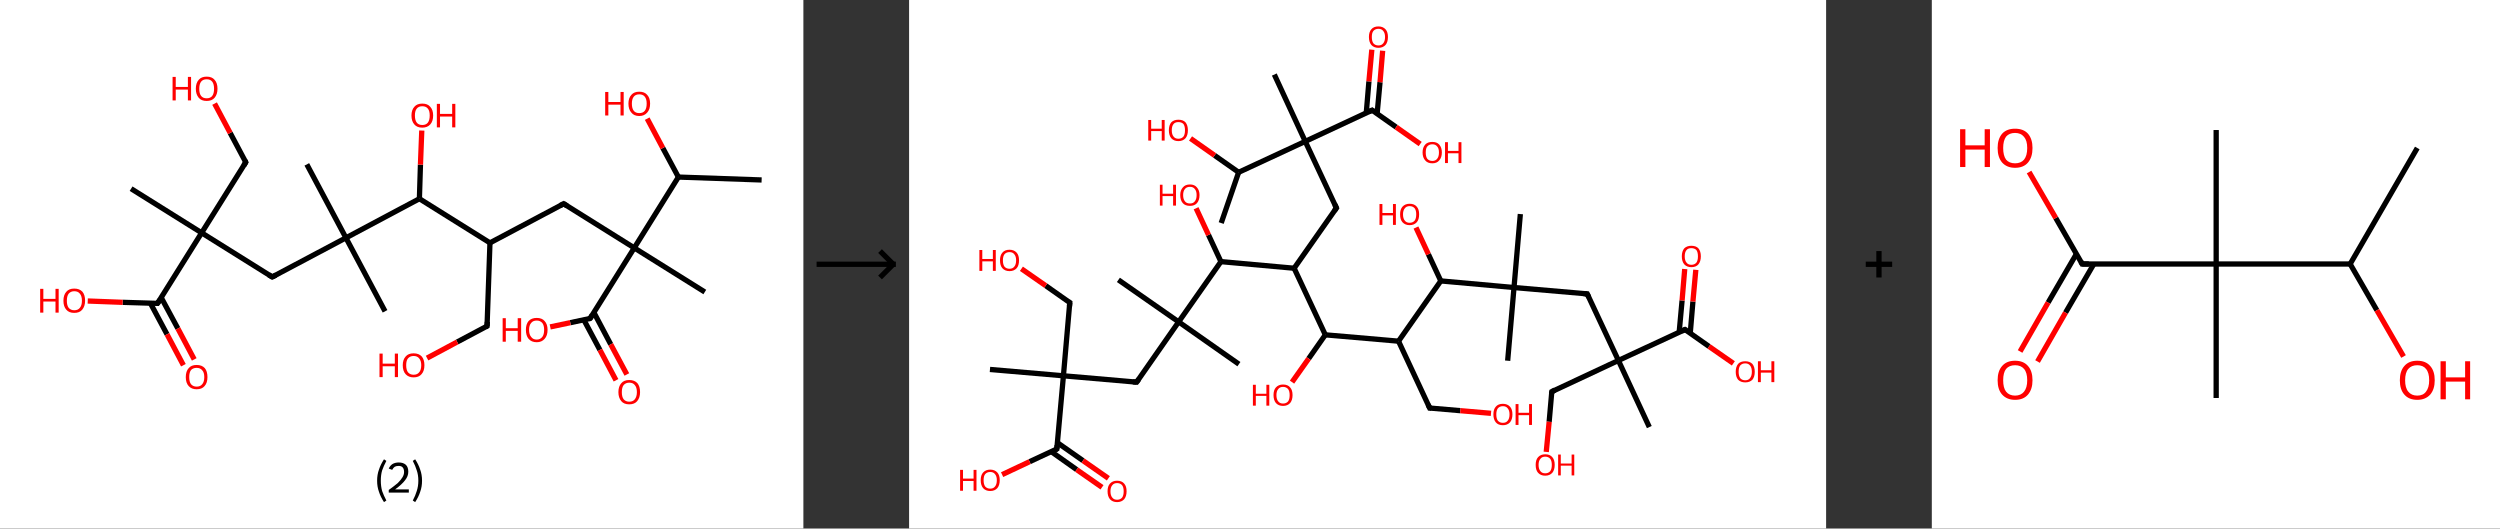 <?xml version='1.0' encoding='ASCII' standalone='yes'?>
<svg xmlns="http://www.w3.org/2000/svg" xmlns:xlink="http://www.w3.org/1999/xlink" version="1.1" width="946.0px" viewBox="0 0 946.0 200.0" height="200.0px">
  <rect x="0" y="0" width="946.0" height="200.0" fill="#333333" stroke="none"/>
  <g>
    <g transform="translate(0, 0) scale(1 1) "><!-- END OF HEADER -->
<rect style="opacity:1.0;fill:#FFFFFF;stroke:none" width="304.0" height="200.0" x="0.0" y="0.0"> </rect>
<path class="bond-0 atom-0 atom-1" d="M 288.2,68.1 L 256.7,67.0" style="fill:none;fill-rule:evenodd;stroke:#000000;stroke-width:2.0px;stroke-linecap:butt;stroke-linejoin:miter;stroke-opacity:1"/>
<path class="bond-1 atom-1 atom-2" d="M 256.7,67.0 L 250.8,56.0" style="fill:none;fill-rule:evenodd;stroke:#000000;stroke-width:2.0px;stroke-linecap:butt;stroke-linejoin:miter;stroke-opacity:1"/>
<path class="bond-1 atom-1 atom-2" d="M 250.8,56.0 L 244.9,44.9" style="fill:none;fill-rule:evenodd;stroke:#FF0000;stroke-width:2.0px;stroke-linecap:butt;stroke-linejoin:miter;stroke-opacity:1"/>
<path class="bond-2 atom-1 atom-3" d="M 256.7,67.0 L 240.0,93.8" style="fill:none;fill-rule:evenodd;stroke:#000000;stroke-width:2.0px;stroke-linecap:butt;stroke-linejoin:miter;stroke-opacity:1"/>
<path class="bond-3 atom-3 atom-4" d="M 240.0,93.8 L 266.7,110.5" style="fill:none;fill-rule:evenodd;stroke:#000000;stroke-width:2.0px;stroke-linecap:butt;stroke-linejoin:miter;stroke-opacity:1"/>
<path class="bond-4 atom-3 atom-5" d="M 240.0,93.8 L 213.3,77.1" style="fill:none;fill-rule:evenodd;stroke:#000000;stroke-width:2.0px;stroke-linecap:butt;stroke-linejoin:miter;stroke-opacity:1"/>
<path class="bond-5 atom-5 atom-6" d="M 213.3,77.1 L 185.4,91.9" style="fill:none;fill-rule:evenodd;stroke:#000000;stroke-width:2.0px;stroke-linecap:butt;stroke-linejoin:miter;stroke-opacity:1"/>
<path class="bond-6 atom-6 atom-7" d="M 185.4,91.9 L 184.3,123.4" style="fill:none;fill-rule:evenodd;stroke:#000000;stroke-width:2.0px;stroke-linecap:butt;stroke-linejoin:miter;stroke-opacity:1"/>
<path class="bond-7 atom-7 atom-8" d="M 184.3,123.4 L 173.0,129.4" style="fill:none;fill-rule:evenodd;stroke:#000000;stroke-width:2.0px;stroke-linecap:butt;stroke-linejoin:miter;stroke-opacity:1"/>
<path class="bond-7 atom-7 atom-8" d="M 173.0,129.4 L 161.6,135.5" style="fill:none;fill-rule:evenodd;stroke:#FF0000;stroke-width:2.0px;stroke-linecap:butt;stroke-linejoin:miter;stroke-opacity:1"/>
<path class="bond-8 atom-6 atom-9" d="M 185.4,91.9 L 158.7,75.2" style="fill:none;fill-rule:evenodd;stroke:#000000;stroke-width:2.0px;stroke-linecap:butt;stroke-linejoin:miter;stroke-opacity:1"/>
<path class="bond-9 atom-9 atom-10" d="M 158.7,75.2 L 159.1,62.3" style="fill:none;fill-rule:evenodd;stroke:#000000;stroke-width:2.0px;stroke-linecap:butt;stroke-linejoin:miter;stroke-opacity:1"/>
<path class="bond-9 atom-9 atom-10" d="M 159.1,62.3 L 159.6,49.4" style="fill:none;fill-rule:evenodd;stroke:#FF0000;stroke-width:2.0px;stroke-linecap:butt;stroke-linejoin:miter;stroke-opacity:1"/>
<path class="bond-10 atom-9 atom-11" d="M 158.7,75.2 L 130.9,90.0" style="fill:none;fill-rule:evenodd;stroke:#000000;stroke-width:2.0px;stroke-linecap:butt;stroke-linejoin:miter;stroke-opacity:1"/>
<path class="bond-11 atom-11 atom-12" d="M 130.9,90.0 L 116.1,62.2" style="fill:none;fill-rule:evenodd;stroke:#000000;stroke-width:2.0px;stroke-linecap:butt;stroke-linejoin:miter;stroke-opacity:1"/>
<path class="bond-12 atom-11 atom-13" d="M 130.9,90.0 L 145.7,117.8" style="fill:none;fill-rule:evenodd;stroke:#000000;stroke-width:2.0px;stroke-linecap:butt;stroke-linejoin:miter;stroke-opacity:1"/>
<path class="bond-13 atom-11 atom-14" d="M 130.9,90.0 L 103.0,104.8" style="fill:none;fill-rule:evenodd;stroke:#000000;stroke-width:2.0px;stroke-linecap:butt;stroke-linejoin:miter;stroke-opacity:1"/>
<path class="bond-14 atom-14 atom-15" d="M 103.0,104.8 L 76.3,88.1" style="fill:none;fill-rule:evenodd;stroke:#000000;stroke-width:2.0px;stroke-linecap:butt;stroke-linejoin:miter;stroke-opacity:1"/>
<path class="bond-15 atom-15 atom-16" d="M 76.3,88.1 L 49.6,71.4" style="fill:none;fill-rule:evenodd;stroke:#000000;stroke-width:2.0px;stroke-linecap:butt;stroke-linejoin:miter;stroke-opacity:1"/>
<path class="bond-16 atom-15 atom-17" d="M 76.3,88.1 L 93.0,61.4" style="fill:none;fill-rule:evenodd;stroke:#000000;stroke-width:2.0px;stroke-linecap:butt;stroke-linejoin:miter;stroke-opacity:1"/>
<path class="bond-17 atom-17 atom-18" d="M 93.0,61.4 L 87.1,50.3" style="fill:none;fill-rule:evenodd;stroke:#000000;stroke-width:2.0px;stroke-linecap:butt;stroke-linejoin:miter;stroke-opacity:1"/>
<path class="bond-17 atom-17 atom-18" d="M 87.1,50.3 L 81.2,39.2" style="fill:none;fill-rule:evenodd;stroke:#FF0000;stroke-width:2.0px;stroke-linecap:butt;stroke-linejoin:miter;stroke-opacity:1"/>
<path class="bond-18 atom-15 atom-19" d="M 76.3,88.1 L 59.6,114.8" style="fill:none;fill-rule:evenodd;stroke:#000000;stroke-width:2.0px;stroke-linecap:butt;stroke-linejoin:miter;stroke-opacity:1"/>
<path class="bond-19 atom-19 atom-20" d="M 56.9,114.7 L 63.2,126.5" style="fill:none;fill-rule:evenodd;stroke:#000000;stroke-width:2.0px;stroke-linecap:butt;stroke-linejoin:miter;stroke-opacity:1"/>
<path class="bond-19 atom-19 atom-20" d="M 63.2,126.5 L 69.4,138.2" style="fill:none;fill-rule:evenodd;stroke:#FF0000;stroke-width:2.0px;stroke-linecap:butt;stroke-linejoin:miter;stroke-opacity:1"/>
<path class="bond-19 atom-19 atom-20" d="M 61.0,112.6 L 67.3,124.3" style="fill:none;fill-rule:evenodd;stroke:#000000;stroke-width:2.0px;stroke-linecap:butt;stroke-linejoin:miter;stroke-opacity:1"/>
<path class="bond-19 atom-19 atom-20" d="M 67.3,124.3 L 73.5,136.0" style="fill:none;fill-rule:evenodd;stroke:#FF0000;stroke-width:2.0px;stroke-linecap:butt;stroke-linejoin:miter;stroke-opacity:1"/>
<path class="bond-20 atom-19 atom-21" d="M 59.6,114.8 L 46.4,114.4" style="fill:none;fill-rule:evenodd;stroke:#000000;stroke-width:2.0px;stroke-linecap:butt;stroke-linejoin:miter;stroke-opacity:1"/>
<path class="bond-20 atom-19 atom-21" d="M 46.4,114.4 L 33.2,113.9" style="fill:none;fill-rule:evenodd;stroke:#FF0000;stroke-width:2.0px;stroke-linecap:butt;stroke-linejoin:miter;stroke-opacity:1"/>
<path class="bond-21 atom-3 atom-22" d="M 240.0,93.8 L 223.3,120.5" style="fill:none;fill-rule:evenodd;stroke:#000000;stroke-width:2.0px;stroke-linecap:butt;stroke-linejoin:miter;stroke-opacity:1"/>
<path class="bond-22 atom-22 atom-23" d="M 220.9,121.0 L 227.0,132.4" style="fill:none;fill-rule:evenodd;stroke:#000000;stroke-width:2.0px;stroke-linecap:butt;stroke-linejoin:miter;stroke-opacity:1"/>
<path class="bond-22 atom-22 atom-23" d="M 227.0,132.4 L 233.1,143.9" style="fill:none;fill-rule:evenodd;stroke:#FF0000;stroke-width:2.0px;stroke-linecap:butt;stroke-linejoin:miter;stroke-opacity:1"/>
<path class="bond-22 atom-22 atom-23" d="M 224.7,118.2 L 231.1,130.3" style="fill:none;fill-rule:evenodd;stroke:#000000;stroke-width:2.0px;stroke-linecap:butt;stroke-linejoin:miter;stroke-opacity:1"/>
<path class="bond-22 atom-22 atom-23" d="M 231.1,130.3 L 237.2,141.7" style="fill:none;fill-rule:evenodd;stroke:#FF0000;stroke-width:2.0px;stroke-linecap:butt;stroke-linejoin:miter;stroke-opacity:1"/>
<path class="bond-23 atom-22 atom-24" d="M 223.3,120.5 L 215.8,122.1" style="fill:none;fill-rule:evenodd;stroke:#000000;stroke-width:2.0px;stroke-linecap:butt;stroke-linejoin:miter;stroke-opacity:1"/>
<path class="bond-23 atom-22 atom-24" d="M 215.8,122.1 L 208.2,123.7" style="fill:none;fill-rule:evenodd;stroke:#FF0000;stroke-width:2.0px;stroke-linecap:butt;stroke-linejoin:miter;stroke-opacity:1"/>
<path d="M 214.6,77.9 L 213.3,77.1 L 211.9,77.8" style="fill:none;stroke:#000000;stroke-width:2.0px;stroke-linecap:butt;stroke-linejoin:miter;stroke-opacity:1;"/>
<path d="M 184.4,121.8 L 184.3,123.4 L 183.8,123.7" style="fill:none;stroke:#000000;stroke-width:2.0px;stroke-linecap:butt;stroke-linejoin:miter;stroke-opacity:1;"/>
<path d="M 104.4,104.1 L 103.0,104.8 L 101.7,104.0" style="fill:none;stroke:#000000;stroke-width:2.0px;stroke-linecap:butt;stroke-linejoin:miter;stroke-opacity:1;"/>
<path d="M 92.2,62.7 L 93.0,61.4 L 92.7,60.8" style="fill:none;stroke:#000000;stroke-width:2.0px;stroke-linecap:butt;stroke-linejoin:miter;stroke-opacity:1;"/>
<path d="M 60.5,113.5 L 59.6,114.8 L 59.0,114.8" style="fill:none;stroke:#000000;stroke-width:2.0px;stroke-linecap:butt;stroke-linejoin:miter;stroke-opacity:1;"/>
<path d="M 224.1,119.2 L 223.3,120.5 L 222.9,120.6" style="fill:none;stroke:#000000;stroke-width:2.0px;stroke-linecap:butt;stroke-linejoin:miter;stroke-opacity:1;"/>
<path class="atom-2" d="M 229.0 34.8 L 230.2 34.8 L 230.2 38.6 L 234.8 38.6 L 234.8 34.8 L 236.0 34.8 L 236.0 43.7 L 234.8 43.7 L 234.8 39.6 L 230.2 39.6 L 230.2 43.7 L 229.0 43.7 L 229.0 34.8 " fill="#FF0000"/>
<path class="atom-2" d="M 237.8 39.2 Q 237.8 37.1, 238.9 35.9 Q 239.9 34.7, 241.9 34.7 Q 243.9 34.7, 244.9 35.9 Q 246.0 37.1, 246.0 39.2 Q 246.0 41.4, 244.9 42.6 Q 243.8 43.9, 241.9 43.9 Q 239.9 43.9, 238.9 42.6 Q 237.8 41.4, 237.8 39.2 M 241.9 42.8 Q 243.3 42.8, 244.0 41.9 Q 244.7 41.0, 244.7 39.2 Q 244.7 37.5, 244.0 36.6 Q 243.3 35.7, 241.9 35.7 Q 240.5 35.7, 239.8 36.6 Q 239.1 37.5, 239.1 39.2 Q 239.1 41.0, 239.8 41.9 Q 240.5 42.8, 241.9 42.8 " fill="#FF0000"/>
<path class="atom-8" d="M 143.6 133.8 L 144.8 133.8 L 144.8 137.6 L 149.4 137.6 L 149.4 133.8 L 150.6 133.8 L 150.6 142.7 L 149.4 142.7 L 149.4 138.6 L 144.8 138.6 L 144.8 142.7 L 143.6 142.7 L 143.6 133.8 " fill="#FF0000"/>
<path class="atom-8" d="M 152.4 138.2 Q 152.4 136.1, 153.5 134.9 Q 154.5 133.7, 156.5 133.7 Q 158.5 133.7, 159.6 134.9 Q 160.6 136.1, 160.6 138.2 Q 160.6 140.4, 159.5 141.6 Q 158.5 142.8, 156.5 142.8 Q 154.6 142.8, 153.5 141.6 Q 152.4 140.4, 152.4 138.2 M 156.5 141.8 Q 157.9 141.8, 158.6 140.9 Q 159.4 140.0, 159.4 138.2 Q 159.4 136.5, 158.6 135.6 Q 157.9 134.7, 156.5 134.7 Q 155.2 134.7, 154.4 135.6 Q 153.7 136.4, 153.7 138.2 Q 153.7 140.0, 154.4 140.9 Q 155.2 141.8, 156.5 141.8 " fill="#FF0000"/>
<path class="atom-10" d="M 155.7 43.7 Q 155.7 41.6, 156.8 40.4 Q 157.8 39.2, 159.8 39.2 Q 161.8 39.2, 162.8 40.4 Q 163.9 41.6, 163.9 43.7 Q 163.9 45.9, 162.8 47.1 Q 161.7 48.3, 159.8 48.3 Q 157.8 48.3, 156.8 47.1 Q 155.7 45.9, 155.7 43.7 M 159.8 47.3 Q 161.2 47.3, 161.9 46.4 Q 162.6 45.5, 162.6 43.7 Q 162.6 41.9, 161.9 41.1 Q 161.2 40.2, 159.8 40.2 Q 158.4 40.2, 157.7 41.1 Q 157.0 41.9, 157.0 43.7 Q 157.0 45.5, 157.7 46.4 Q 158.4 47.3, 159.8 47.3 " fill="#FF0000"/>
<path class="atom-10" d="M 165.3 39.3 L 166.5 39.3 L 166.5 43.1 L 171.1 43.1 L 171.1 39.3 L 172.3 39.3 L 172.3 48.2 L 171.1 48.2 L 171.1 44.1 L 166.5 44.1 L 166.5 48.2 L 165.3 48.2 L 165.3 39.3 " fill="#FF0000"/>
<path class="atom-18" d="M 65.3 29.1 L 66.5 29.1 L 66.5 32.9 L 71.1 32.9 L 71.1 29.1 L 72.3 29.1 L 72.3 38.0 L 71.1 38.0 L 71.1 33.9 L 66.5 33.9 L 66.5 38.0 L 65.3 38.0 L 65.3 29.1 " fill="#FF0000"/>
<path class="atom-18" d="M 74.1 33.6 Q 74.1 31.4, 75.2 30.2 Q 76.2 29.0, 78.2 29.0 Q 80.2 29.0, 81.2 30.2 Q 82.3 31.4, 82.3 33.6 Q 82.3 35.7, 81.2 37.0 Q 80.2 38.2, 78.2 38.2 Q 76.2 38.2, 75.2 37.0 Q 74.1 35.7, 74.1 33.6 M 78.2 37.2 Q 79.6 37.2, 80.3 36.3 Q 81.0 35.4, 81.0 33.6 Q 81.0 31.8, 80.3 30.9 Q 79.6 30.0, 78.2 30.0 Q 76.8 30.0, 76.1 30.9 Q 75.4 31.8, 75.4 33.6 Q 75.4 35.4, 76.1 36.3 Q 76.8 37.2, 78.2 37.2 " fill="#FF0000"/>
<path class="atom-20" d="M 70.3 142.7 Q 70.3 140.5, 71.4 139.3 Q 72.4 138.1, 74.4 138.1 Q 76.4 138.1, 77.5 139.3 Q 78.5 140.5, 78.5 142.7 Q 78.5 144.9, 77.4 146.1 Q 76.4 147.3, 74.4 147.3 Q 72.5 147.3, 71.4 146.1 Q 70.3 144.9, 70.3 142.7 M 74.4 146.3 Q 75.8 146.3, 76.5 145.4 Q 77.3 144.5, 77.3 142.7 Q 77.3 140.9, 76.5 140.1 Q 75.8 139.2, 74.4 139.2 Q 73.1 139.2, 72.3 140.0 Q 71.6 140.9, 71.6 142.7 Q 71.6 144.5, 72.3 145.4 Q 73.1 146.3, 74.4 146.3 " fill="#FF0000"/>
<path class="atom-21" d="M 15.2 109.3 L 16.4 109.3 L 16.4 113.1 L 21.0 113.1 L 21.0 109.3 L 22.2 109.3 L 22.2 118.3 L 21.0 118.3 L 21.0 114.1 L 16.4 114.1 L 16.4 118.3 L 15.2 118.3 L 15.2 109.3 " fill="#FF0000"/>
<path class="atom-21" d="M 24.0 113.8 Q 24.0 111.6, 25.1 110.4 Q 26.1 109.2, 28.1 109.2 Q 30.1 109.2, 31.2 110.4 Q 32.2 111.6, 32.2 113.8 Q 32.2 115.9, 31.1 117.2 Q 30.1 118.4, 28.1 118.4 Q 26.1 118.4, 25.1 117.2 Q 24.0 116.0, 24.0 113.8 M 28.1 117.4 Q 29.5 117.4, 30.2 116.5 Q 31.0 115.6, 31.0 113.8 Q 31.0 112.0, 30.2 111.1 Q 29.5 110.2, 28.1 110.2 Q 26.8 110.2, 26.0 111.1 Q 25.3 112.0, 25.3 113.8 Q 25.3 115.6, 26.0 116.5 Q 26.8 117.4, 28.1 117.4 " fill="#FF0000"/>
<path class="atom-23" d="M 234.0 148.4 Q 234.0 146.2, 235.1 145.0 Q 236.1 143.8, 238.1 143.8 Q 240.1 143.8, 241.2 145.0 Q 242.2 146.2, 242.2 148.4 Q 242.2 150.5, 241.1 151.8 Q 240.1 153.0, 238.1 153.0 Q 236.1 153.0, 235.1 151.8 Q 234.0 150.5, 234.0 148.4 M 238.1 152.0 Q 239.5 152.0, 240.2 151.1 Q 241.0 150.1, 241.0 148.4 Q 241.0 146.6, 240.2 145.7 Q 239.5 144.8, 238.1 144.8 Q 236.8 144.8, 236.0 145.7 Q 235.3 146.6, 235.3 148.4 Q 235.3 150.2, 236.0 151.1 Q 236.8 152.0, 238.1 152.0 " fill="#FF0000"/>
<path class="atom-24" d="M 190.2 120.4 L 191.4 120.4 L 191.4 124.2 L 195.9 124.2 L 195.9 120.4 L 197.2 120.4 L 197.2 129.3 L 195.9 129.3 L 195.9 125.2 L 191.4 125.2 L 191.4 129.3 L 190.2 129.3 L 190.2 120.4 " fill="#FF0000"/>
<path class="atom-24" d="M 199.0 124.8 Q 199.0 122.7, 200.0 121.5 Q 201.1 120.3, 203.1 120.3 Q 205.1 120.3, 206.1 121.5 Q 207.2 122.7, 207.2 124.8 Q 207.2 127.0, 206.1 128.2 Q 205.0 129.5, 203.1 129.5 Q 201.1 129.5, 200.0 128.2 Q 199.0 127.0, 199.0 124.8 M 203.1 128.5 Q 204.4 128.5, 205.2 127.5 Q 205.9 126.6, 205.9 124.8 Q 205.9 123.1, 205.2 122.2 Q 204.4 121.3, 203.1 121.3 Q 201.7 121.3, 201.0 122.2 Q 200.2 123.1, 200.2 124.8 Q 200.2 126.6, 201.0 127.5 Q 201.7 128.5, 203.1 128.5 " fill="#FF0000"/>
<path class="legend" d="M 142.7 181.9 Q 142.7 179.6, 143.4 177.7 Q 144.0 175.8, 145.3 173.8 L 146.2 174.4 Q 145.2 176.3, 144.6 178.0 Q 144.1 179.7, 144.1 181.9 Q 144.1 184.0, 144.6 185.8 Q 145.2 187.5, 146.2 189.4 L 145.3 190.0 Q 144.0 188.0, 143.4 186.1 Q 142.7 184.2, 142.7 181.9 " fill="#000000"/>
<path class="legend" d="M 147.1 177.3 Q 147.6 176.2, 148.5 175.6 Q 149.5 175.0, 150.9 175.0 Q 152.6 175.0, 153.6 175.9 Q 154.5 176.8, 154.5 178.5 Q 154.5 180.2, 153.3 181.7 Q 152.1 183.3, 149.5 185.2 L 154.7 185.2 L 154.7 186.4 L 147.1 186.4 L 147.1 185.4 Q 149.2 183.9, 150.5 182.8 Q 151.7 181.6, 152.3 180.6 Q 152.9 179.6, 152.9 178.6 Q 152.9 177.5, 152.4 176.9 Q 151.9 176.3, 150.9 176.3 Q 150.0 176.3, 149.4 176.6 Q 148.8 177.0, 148.4 177.8 L 147.1 177.3 " fill="#000000"/>
<path class="legend" d="M 159.7 181.9 Q 159.7 184.2, 159.0 186.1 Q 158.4 188.0, 157.1 190.0 L 156.2 189.4 Q 157.2 187.5, 157.7 185.8 Q 158.3 184.0, 158.3 181.9 Q 158.3 179.7, 157.7 178.0 Q 157.2 176.3, 156.2 174.4 L 157.1 173.8 Q 158.4 175.8, 159.0 177.7 Q 159.7 179.6, 159.7 181.9 " fill="#000000"/>
</g>
    <g transform="translate(304.0, 0) scale(1 1) "><line x1="5" y1="100" x2="35" y2="100" style="stroke:rgb(0,0,0);stroke-width:2"/>
  <line x1="34" y1="100" x2="29" y2="95" style="stroke:rgb(0,0,0);stroke-width:2"/>
  <line x1="34" y1="100" x2="29" y2="105" style="stroke:rgb(0,0,0);stroke-width:2"/>
</g>
    <g transform="translate(344.0, 0) scale(1 1) "><!-- END OF HEADER -->
<rect style="opacity:1.0;fill:#FFFFFF;stroke:none" width="347.0" height="200.0" x="0.0" y="0.0"> </rect>
<path class="bond-0 atom-0 atom-1" d="M 118.1,84.4 L 124.7,65.2" style="fill:none;fill-rule:evenodd;stroke:#000000;stroke-width:2.0px;stroke-linecap:butt;stroke-linejoin:miter;stroke-opacity:1"/>
<path class="bond-1 atom-1 atom-2" d="M 124.7,65.2 L 115.6,58.8" style="fill:none;fill-rule:evenodd;stroke:#000000;stroke-width:2.0px;stroke-linecap:butt;stroke-linejoin:miter;stroke-opacity:1"/>
<path class="bond-1 atom-1 atom-2" d="M 115.6,58.8 L 106.5,52.4" style="fill:none;fill-rule:evenodd;stroke:#FF0000;stroke-width:2.0px;stroke-linecap:butt;stroke-linejoin:miter;stroke-opacity:1"/>
<path class="bond-2 atom-1 atom-3" d="M 124.7,65.2 L 149.9,53.5" style="fill:none;fill-rule:evenodd;stroke:#000000;stroke-width:2.0px;stroke-linecap:butt;stroke-linejoin:miter;stroke-opacity:1"/>
<path class="bond-3 atom-3 atom-4" d="M 149.9,53.5 L 138.2,28.2" style="fill:none;fill-rule:evenodd;stroke:#000000;stroke-width:2.0px;stroke-linecap:butt;stroke-linejoin:miter;stroke-opacity:1"/>
<path class="bond-4 atom-3 atom-5" d="M 149.9,53.5 L 161.7,78.7" style="fill:none;fill-rule:evenodd;stroke:#000000;stroke-width:2.0px;stroke-linecap:butt;stroke-linejoin:miter;stroke-opacity:1"/>
<path class="bond-5 atom-5 atom-6" d="M 161.7,78.7 L 145.7,101.5" style="fill:none;fill-rule:evenodd;stroke:#000000;stroke-width:2.0px;stroke-linecap:butt;stroke-linejoin:miter;stroke-opacity:1"/>
<path class="bond-6 atom-6 atom-7" d="M 145.7,101.5 L 157.5,126.7" style="fill:none;fill-rule:evenodd;stroke:#000000;stroke-width:2.0px;stroke-linecap:butt;stroke-linejoin:miter;stroke-opacity:1"/>
<path class="bond-7 atom-7 atom-8" d="M 157.5,126.7 L 151.2,135.7" style="fill:none;fill-rule:evenodd;stroke:#000000;stroke-width:2.0px;stroke-linecap:butt;stroke-linejoin:miter;stroke-opacity:1"/>
<path class="bond-7 atom-7 atom-8" d="M 151.2,135.7 L 144.9,144.6" style="fill:none;fill-rule:evenodd;stroke:#FF0000;stroke-width:2.0px;stroke-linecap:butt;stroke-linejoin:miter;stroke-opacity:1"/>
<path class="bond-8 atom-7 atom-9" d="M 157.5,126.7 L 185.2,129.1" style="fill:none;fill-rule:evenodd;stroke:#000000;stroke-width:2.0px;stroke-linecap:butt;stroke-linejoin:miter;stroke-opacity:1"/>
<path class="bond-9 atom-9 atom-10" d="M 185.2,129.1 L 197.0,154.4" style="fill:none;fill-rule:evenodd;stroke:#000000;stroke-width:2.0px;stroke-linecap:butt;stroke-linejoin:miter;stroke-opacity:1"/>
<path class="bond-10 atom-10 atom-11" d="M 197.0,154.4 L 208.6,155.4" style="fill:none;fill-rule:evenodd;stroke:#000000;stroke-width:2.0px;stroke-linecap:butt;stroke-linejoin:miter;stroke-opacity:1"/>
<path class="bond-10 atom-10 atom-11" d="M 208.6,155.4 L 220.2,156.4" style="fill:none;fill-rule:evenodd;stroke:#FF0000;stroke-width:2.0px;stroke-linecap:butt;stroke-linejoin:miter;stroke-opacity:1"/>
<path class="bond-11 atom-9 atom-12" d="M 185.2,129.1 L 201.2,106.3" style="fill:none;fill-rule:evenodd;stroke:#000000;stroke-width:2.0px;stroke-linecap:butt;stroke-linejoin:miter;stroke-opacity:1"/>
<path class="bond-12 atom-12 atom-13" d="M 201.2,106.3 L 196.5,96.2" style="fill:none;fill-rule:evenodd;stroke:#000000;stroke-width:2.0px;stroke-linecap:butt;stroke-linejoin:miter;stroke-opacity:1"/>
<path class="bond-12 atom-12 atom-13" d="M 196.5,96.2 L 191.8,86.1" style="fill:none;fill-rule:evenodd;stroke:#FF0000;stroke-width:2.0px;stroke-linecap:butt;stroke-linejoin:miter;stroke-opacity:1"/>
<path class="bond-13 atom-12 atom-14" d="M 201.2,106.3 L 228.9,108.8" style="fill:none;fill-rule:evenodd;stroke:#000000;stroke-width:2.0px;stroke-linecap:butt;stroke-linejoin:miter;stroke-opacity:1"/>
<path class="bond-14 atom-14 atom-15" d="M 228.9,108.8 L 231.3,81.0" style="fill:none;fill-rule:evenodd;stroke:#000000;stroke-width:2.0px;stroke-linecap:butt;stroke-linejoin:miter;stroke-opacity:1"/>
<path class="bond-15 atom-14 atom-16" d="M 228.9,108.8 L 226.5,136.5" style="fill:none;fill-rule:evenodd;stroke:#000000;stroke-width:2.0px;stroke-linecap:butt;stroke-linejoin:miter;stroke-opacity:1"/>
<path class="bond-16 atom-14 atom-17" d="M 228.9,108.8 L 256.6,111.2" style="fill:none;fill-rule:evenodd;stroke:#000000;stroke-width:2.0px;stroke-linecap:butt;stroke-linejoin:miter;stroke-opacity:1"/>
<path class="bond-17 atom-17 atom-18" d="M 256.6,111.2 L 268.4,136.4" style="fill:none;fill-rule:evenodd;stroke:#000000;stroke-width:2.0px;stroke-linecap:butt;stroke-linejoin:miter;stroke-opacity:1"/>
<path class="bond-18 atom-18 atom-19" d="M 268.4,136.4 L 280.1,161.6" style="fill:none;fill-rule:evenodd;stroke:#000000;stroke-width:2.0px;stroke-linecap:butt;stroke-linejoin:miter;stroke-opacity:1"/>
<path class="bond-19 atom-18 atom-20" d="M 268.4,136.4 L 243.2,148.2" style="fill:none;fill-rule:evenodd;stroke:#000000;stroke-width:2.0px;stroke-linecap:butt;stroke-linejoin:miter;stroke-opacity:1"/>
<path class="bond-20 atom-20 atom-21" d="M 243.2,148.2 L 242.2,159.6" style="fill:none;fill-rule:evenodd;stroke:#000000;stroke-width:2.0px;stroke-linecap:butt;stroke-linejoin:miter;stroke-opacity:1"/>
<path class="bond-20 atom-20 atom-21" d="M 242.2,159.6 L 241.1,171.0" style="fill:none;fill-rule:evenodd;stroke:#FF0000;stroke-width:2.0px;stroke-linecap:butt;stroke-linejoin:miter;stroke-opacity:1"/>
<path class="bond-21 atom-18 atom-22" d="M 268.4,136.4 L 293.6,124.7" style="fill:none;fill-rule:evenodd;stroke:#000000;stroke-width:2.0px;stroke-linecap:butt;stroke-linejoin:miter;stroke-opacity:1"/>
<path class="bond-22 atom-22 atom-23" d="M 295.6,126.0 L 296.6,114.1" style="fill:none;fill-rule:evenodd;stroke:#000000;stroke-width:2.0px;stroke-linecap:butt;stroke-linejoin:miter;stroke-opacity:1"/>
<path class="bond-22 atom-22 atom-23" d="M 296.6,114.1 L 297.7,102.1" style="fill:none;fill-rule:evenodd;stroke:#FF0000;stroke-width:2.0px;stroke-linecap:butt;stroke-linejoin:miter;stroke-opacity:1"/>
<path class="bond-22 atom-22 atom-23" d="M 291.4,125.7 L 292.5,113.7" style="fill:none;fill-rule:evenodd;stroke:#000000;stroke-width:2.0px;stroke-linecap:butt;stroke-linejoin:miter;stroke-opacity:1"/>
<path class="bond-22 atom-22 atom-23" d="M 292.5,113.7 L 293.5,101.8" style="fill:none;fill-rule:evenodd;stroke:#FF0000;stroke-width:2.0px;stroke-linecap:butt;stroke-linejoin:miter;stroke-opacity:1"/>
<path class="bond-23 atom-22 atom-24" d="M 293.6,124.7 L 302.7,131.1" style="fill:none;fill-rule:evenodd;stroke:#000000;stroke-width:2.0px;stroke-linecap:butt;stroke-linejoin:miter;stroke-opacity:1"/>
<path class="bond-23 atom-22 atom-24" d="M 302.7,131.1 L 311.9,137.5" style="fill:none;fill-rule:evenodd;stroke:#FF0000;stroke-width:2.0px;stroke-linecap:butt;stroke-linejoin:miter;stroke-opacity:1"/>
<path class="bond-24 atom-6 atom-25" d="M 145.7,101.5 L 118.0,99.0" style="fill:none;fill-rule:evenodd;stroke:#000000;stroke-width:2.0px;stroke-linecap:butt;stroke-linejoin:miter;stroke-opacity:1"/>
<path class="bond-25 atom-25 atom-26" d="M 118.0,99.0 L 113.3,88.9" style="fill:none;fill-rule:evenodd;stroke:#000000;stroke-width:2.0px;stroke-linecap:butt;stroke-linejoin:miter;stroke-opacity:1"/>
<path class="bond-25 atom-25 atom-26" d="M 113.3,88.9 L 108.6,78.8" style="fill:none;fill-rule:evenodd;stroke:#FF0000;stroke-width:2.0px;stroke-linecap:butt;stroke-linejoin:miter;stroke-opacity:1"/>
<path class="bond-26 atom-25 atom-27" d="M 118.0,99.0 L 102.0,121.8" style="fill:none;fill-rule:evenodd;stroke:#000000;stroke-width:2.0px;stroke-linecap:butt;stroke-linejoin:miter;stroke-opacity:1"/>
<path class="bond-27 atom-27 atom-28" d="M 102.0,121.8 L 79.2,105.9" style="fill:none;fill-rule:evenodd;stroke:#000000;stroke-width:2.0px;stroke-linecap:butt;stroke-linejoin:miter;stroke-opacity:1"/>
<path class="bond-28 atom-27 atom-29" d="M 102.0,121.8 L 124.8,137.8" style="fill:none;fill-rule:evenodd;stroke:#000000;stroke-width:2.0px;stroke-linecap:butt;stroke-linejoin:miter;stroke-opacity:1"/>
<path class="bond-29 atom-27 atom-30" d="M 102.0,121.8 L 86.1,144.6" style="fill:none;fill-rule:evenodd;stroke:#000000;stroke-width:2.0px;stroke-linecap:butt;stroke-linejoin:miter;stroke-opacity:1"/>
<path class="bond-30 atom-30 atom-31" d="M 86.1,144.6 L 58.4,142.2" style="fill:none;fill-rule:evenodd;stroke:#000000;stroke-width:2.0px;stroke-linecap:butt;stroke-linejoin:miter;stroke-opacity:1"/>
<path class="bond-31 atom-31 atom-32" d="M 58.4,142.2 L 30.6,139.8" style="fill:none;fill-rule:evenodd;stroke:#000000;stroke-width:2.0px;stroke-linecap:butt;stroke-linejoin:miter;stroke-opacity:1"/>
<path class="bond-32 atom-31 atom-33" d="M 58.4,142.2 L 60.8,114.5" style="fill:none;fill-rule:evenodd;stroke:#000000;stroke-width:2.0px;stroke-linecap:butt;stroke-linejoin:miter;stroke-opacity:1"/>
<path class="bond-33 atom-33 atom-34" d="M 60.8,114.5 L 51.7,108.1" style="fill:none;fill-rule:evenodd;stroke:#000000;stroke-width:2.0px;stroke-linecap:butt;stroke-linejoin:miter;stroke-opacity:1"/>
<path class="bond-33 atom-33 atom-34" d="M 51.7,108.1 L 42.5,101.7" style="fill:none;fill-rule:evenodd;stroke:#FF0000;stroke-width:2.0px;stroke-linecap:butt;stroke-linejoin:miter;stroke-opacity:1"/>
<path class="bond-34 atom-31 atom-35" d="M 58.4,142.2 L 55.9,169.9" style="fill:none;fill-rule:evenodd;stroke:#000000;stroke-width:2.0px;stroke-linecap:butt;stroke-linejoin:miter;stroke-opacity:1"/>
<path class="bond-35 atom-35 atom-36" d="M 53.8,170.9 L 63.4,177.7" style="fill:none;fill-rule:evenodd;stroke:#000000;stroke-width:2.0px;stroke-linecap:butt;stroke-linejoin:miter;stroke-opacity:1"/>
<path class="bond-35 atom-35 atom-36" d="M 63.4,177.7 L 73.0,184.4" style="fill:none;fill-rule:evenodd;stroke:#FF0000;stroke-width:2.0px;stroke-linecap:butt;stroke-linejoin:miter;stroke-opacity:1"/>
<path class="bond-35 atom-35 atom-36" d="M 56.1,167.5 L 65.8,174.3" style="fill:none;fill-rule:evenodd;stroke:#000000;stroke-width:2.0px;stroke-linecap:butt;stroke-linejoin:miter;stroke-opacity:1"/>
<path class="bond-35 atom-35 atom-36" d="M 65.8,174.3 L 75.4,181.0" style="fill:none;fill-rule:evenodd;stroke:#FF0000;stroke-width:2.0px;stroke-linecap:butt;stroke-linejoin:miter;stroke-opacity:1"/>
<path class="bond-36 atom-35 atom-37" d="M 55.9,169.9 L 45.6,174.7" style="fill:none;fill-rule:evenodd;stroke:#000000;stroke-width:2.0px;stroke-linecap:butt;stroke-linejoin:miter;stroke-opacity:1"/>
<path class="bond-36 atom-35 atom-37" d="M 45.6,174.7 L 35.2,179.6" style="fill:none;fill-rule:evenodd;stroke:#FF0000;stroke-width:2.0px;stroke-linecap:butt;stroke-linejoin:miter;stroke-opacity:1"/>
<path class="bond-37 atom-3 atom-38" d="M 149.9,53.5 L 175.2,41.7" style="fill:none;fill-rule:evenodd;stroke:#000000;stroke-width:2.0px;stroke-linecap:butt;stroke-linejoin:miter;stroke-opacity:1"/>
<path class="bond-38 atom-38 atom-39" d="M 177.1,43.1 L 178.2,31.1" style="fill:none;fill-rule:evenodd;stroke:#000000;stroke-width:2.0px;stroke-linecap:butt;stroke-linejoin:miter;stroke-opacity:1"/>
<path class="bond-38 atom-38 atom-39" d="M 178.2,31.1 L 179.2,19.2" style="fill:none;fill-rule:evenodd;stroke:#FF0000;stroke-width:2.0px;stroke-linecap:butt;stroke-linejoin:miter;stroke-opacity:1"/>
<path class="bond-38 atom-38 atom-39" d="M 173.0,42.7 L 174.0,30.8" style="fill:none;fill-rule:evenodd;stroke:#000000;stroke-width:2.0px;stroke-linecap:butt;stroke-linejoin:miter;stroke-opacity:1"/>
<path class="bond-38 atom-38 atom-39" d="M 174.0,30.8 L 175.1,18.8" style="fill:none;fill-rule:evenodd;stroke:#FF0000;stroke-width:2.0px;stroke-linecap:butt;stroke-linejoin:miter;stroke-opacity:1"/>
<path class="bond-39 atom-38 atom-40" d="M 175.2,41.7 L 184.3,48.1" style="fill:none;fill-rule:evenodd;stroke:#000000;stroke-width:2.0px;stroke-linecap:butt;stroke-linejoin:miter;stroke-opacity:1"/>
<path class="bond-39 atom-38 atom-40" d="M 184.3,48.1 L 193.4,54.5" style="fill:none;fill-rule:evenodd;stroke:#FF0000;stroke-width:2.0px;stroke-linecap:butt;stroke-linejoin:miter;stroke-opacity:1"/>
<path d="M 161.1,77.4 L 161.7,78.7 L 160.9,79.8" style="fill:none;stroke:#000000;stroke-width:2.0px;stroke-linecap:butt;stroke-linejoin:miter;stroke-opacity:1;"/>
<path d="M 196.4,153.1 L 197.0,154.4 L 197.5,154.4" style="fill:none;stroke:#000000;stroke-width:2.0px;stroke-linecap:butt;stroke-linejoin:miter;stroke-opacity:1;"/>
<path d="M 255.2,111.1 L 256.6,111.2 L 257.2,112.5" style="fill:none;stroke:#000000;stroke-width:2.0px;stroke-linecap:butt;stroke-linejoin:miter;stroke-opacity:1;"/>
<path d="M 244.4,147.6 L 243.2,148.2 L 243.1,148.8" style="fill:none;stroke:#000000;stroke-width:2.0px;stroke-linecap:butt;stroke-linejoin:miter;stroke-opacity:1;"/>
<path d="M 292.3,125.3 L 293.6,124.7 L 294.1,125.0" style="fill:none;stroke:#000000;stroke-width:2.0px;stroke-linecap:butt;stroke-linejoin:miter;stroke-opacity:1;"/>
<path d="M 86.9,143.5 L 86.1,144.6 L 84.7,144.5" style="fill:none;stroke:#000000;stroke-width:2.0px;stroke-linecap:butt;stroke-linejoin:miter;stroke-opacity:1;"/>
<path d="M 60.7,115.9 L 60.8,114.5 L 60.3,114.2" style="fill:none;stroke:#000000;stroke-width:2.0px;stroke-linecap:butt;stroke-linejoin:miter;stroke-opacity:1;"/>
<path d="M 56.0,168.5 L 55.9,169.9 L 55.4,170.2" style="fill:none;stroke:#000000;stroke-width:2.0px;stroke-linecap:butt;stroke-linejoin:miter;stroke-opacity:1;"/>
<path d="M 173.9,42.3 L 175.2,41.7 L 175.6,42.0" style="fill:none;stroke:#000000;stroke-width:2.0px;stroke-linecap:butt;stroke-linejoin:miter;stroke-opacity:1;"/>
<path class="atom-2" d="M 90.5 45.4 L 91.6 45.4 L 91.6 48.7 L 95.6 48.7 L 95.6 45.4 L 96.7 45.4 L 96.7 53.2 L 95.6 53.2 L 95.6 49.6 L 91.6 49.6 L 91.6 53.2 L 90.5 53.2 L 90.5 45.4 " fill="#FF0000"/>
<path class="atom-2" d="M 98.3 49.3 Q 98.3 47.4, 99.2 46.3 Q 100.2 45.3, 101.9 45.3 Q 103.7 45.3, 104.6 46.3 Q 105.5 47.4, 105.5 49.3 Q 105.5 51.2, 104.6 52.3 Q 103.6 53.4, 101.9 53.4 Q 100.2 53.4, 99.2 52.3 Q 98.3 51.2, 98.3 49.3 M 101.9 52.5 Q 103.1 52.5, 103.8 51.7 Q 104.4 50.9, 104.4 49.3 Q 104.4 47.7, 103.8 46.9 Q 103.1 46.2, 101.9 46.2 Q 100.7 46.2, 100.1 46.9 Q 99.4 47.7, 99.4 49.3 Q 99.4 50.9, 100.1 51.7 Q 100.7 52.5, 101.9 52.5 " fill="#FF0000"/>
<path class="atom-8" d="M 130.1 145.6 L 131.2 145.6 L 131.2 149.0 L 135.2 149.0 L 135.2 145.6 L 136.3 145.6 L 136.3 153.5 L 135.2 153.5 L 135.2 149.8 L 131.2 149.8 L 131.2 153.5 L 130.1 153.5 L 130.1 145.6 " fill="#FF0000"/>
<path class="atom-8" d="M 137.9 149.5 Q 137.9 147.6, 138.8 146.6 Q 139.8 145.5, 141.5 145.5 Q 143.3 145.5, 144.2 146.6 Q 145.1 147.6, 145.1 149.5 Q 145.1 151.4, 144.2 152.5 Q 143.2 153.6, 141.5 153.6 Q 139.8 153.6, 138.8 152.5 Q 137.9 151.4, 137.9 149.5 M 141.5 152.7 Q 142.7 152.7, 143.4 151.9 Q 144.0 151.1, 144.0 149.5 Q 144.0 148.0, 143.4 147.2 Q 142.7 146.4, 141.5 146.4 Q 140.3 146.4, 139.7 147.2 Q 139.0 148.0, 139.0 149.5 Q 139.0 151.1, 139.7 151.9 Q 140.3 152.7, 141.5 152.7 " fill="#FF0000"/>
<path class="atom-11" d="M 221.1 156.8 Q 221.1 154.9, 222.0 153.9 Q 222.9 152.8, 224.7 152.8 Q 226.4 152.8, 227.4 153.9 Q 228.3 154.9, 228.3 156.8 Q 228.3 158.7, 227.4 159.8 Q 226.4 160.9, 224.7 160.9 Q 222.9 160.9, 222.0 159.8 Q 221.1 158.7, 221.1 156.8 M 224.7 160.0 Q 225.9 160.0, 226.5 159.2 Q 227.2 158.4, 227.2 156.8 Q 227.2 155.3, 226.5 154.5 Q 225.9 153.7, 224.7 153.7 Q 223.5 153.7, 222.8 154.5 Q 222.2 155.3, 222.2 156.8 Q 222.2 158.4, 222.8 159.2 Q 223.5 160.0, 224.7 160.0 " fill="#FF0000"/>
<path class="atom-11" d="M 229.5 152.9 L 230.6 152.9 L 230.6 156.2 L 234.6 156.2 L 234.6 152.9 L 235.7 152.9 L 235.7 160.8 L 234.6 160.8 L 234.6 157.1 L 230.6 157.1 L 230.6 160.8 L 229.5 160.8 L 229.5 152.9 " fill="#FF0000"/>
<path class="atom-13" d="M 178.0 77.2 L 179.1 77.2 L 179.1 80.6 L 183.1 80.6 L 183.1 77.2 L 184.2 77.2 L 184.2 85.1 L 183.1 85.1 L 183.1 81.5 L 179.1 81.5 L 179.1 85.1 L 178.0 85.1 L 178.0 77.2 " fill="#FF0000"/>
<path class="atom-13" d="M 185.8 81.1 Q 185.8 79.2, 186.7 78.2 Q 187.7 77.1, 189.4 77.1 Q 191.2 77.1, 192.1 78.2 Q 193.0 79.2, 193.0 81.1 Q 193.0 83.1, 192.1 84.1 Q 191.1 85.2, 189.4 85.2 Q 187.7 85.2, 186.7 84.1 Q 185.8 83.1, 185.8 81.1 M 189.4 84.3 Q 190.6 84.3, 191.3 83.5 Q 191.9 82.7, 191.9 81.1 Q 191.9 79.6, 191.3 78.8 Q 190.6 78.0, 189.4 78.0 Q 188.2 78.0, 187.6 78.8 Q 186.9 79.6, 186.9 81.1 Q 186.9 82.7, 187.6 83.5 Q 188.2 84.3, 189.4 84.3 " fill="#FF0000"/>
<path class="atom-21" d="M 237.1 175.9 Q 237.1 174.0, 238.0 173.0 Q 239.0 171.9, 240.7 171.9 Q 242.5 171.9, 243.4 173.0 Q 244.3 174.0, 244.3 175.9 Q 244.3 177.8, 243.4 178.9 Q 242.4 180.0, 240.7 180.0 Q 239.0 180.0, 238.0 178.9 Q 237.1 177.9, 237.1 175.9 M 240.7 179.1 Q 241.9 179.1, 242.6 178.3 Q 243.2 177.5, 243.2 175.9 Q 243.2 174.4, 242.6 173.6 Q 241.9 172.8, 240.7 172.8 Q 239.5 172.8, 238.9 173.6 Q 238.2 174.4, 238.2 175.9 Q 238.2 177.5, 238.9 178.3 Q 239.5 179.1, 240.7 179.1 " fill="#FF0000"/>
<path class="atom-21" d="M 245.6 172.0 L 246.6 172.0 L 246.6 175.4 L 250.7 175.4 L 250.7 172.0 L 251.7 172.0 L 251.7 179.9 L 250.7 179.9 L 250.7 176.2 L 246.6 176.2 L 246.6 179.9 L 245.6 179.9 L 245.6 172.0 " fill="#FF0000"/>
<path class="atom-23" d="M 292.4 97.0 Q 292.4 95.1, 293.3 94.0 Q 294.3 93.0, 296.0 93.0 Q 297.8 93.0, 298.7 94.0 Q 299.6 95.1, 299.6 97.0 Q 299.6 98.9, 298.7 100.0 Q 297.8 101.1, 296.0 101.1 Q 294.3 101.1, 293.3 100.0 Q 292.4 98.9, 292.4 97.0 M 296.0 100.2 Q 297.2 100.2, 297.9 99.4 Q 298.5 98.6, 298.5 97.0 Q 298.5 95.4, 297.9 94.6 Q 297.2 93.9, 296.0 93.9 Q 294.8 93.9, 294.2 94.6 Q 293.5 95.4, 293.5 97.0 Q 293.5 98.6, 294.2 99.4 Q 294.8 100.2, 296.0 100.2 " fill="#FF0000"/>
<path class="atom-24" d="M 312.8 140.7 Q 312.8 138.8, 313.7 137.7 Q 314.6 136.7, 316.4 136.7 Q 318.1 136.7, 319.1 137.7 Q 320.0 138.8, 320.0 140.7 Q 320.0 142.6, 319.1 143.7 Q 318.1 144.7, 316.4 144.7 Q 314.7 144.7, 313.7 143.7 Q 312.8 142.6, 312.8 140.7 M 316.4 143.9 Q 317.6 143.9, 318.2 143.1 Q 318.9 142.2, 318.9 140.7 Q 318.9 139.1, 318.2 138.3 Q 317.6 137.5, 316.4 137.5 Q 315.2 137.5, 314.5 138.3 Q 313.9 139.1, 313.9 140.7 Q 313.9 142.2, 314.5 143.1 Q 315.2 143.9, 316.4 143.9 " fill="#FF0000"/>
<path class="atom-24" d="M 321.2 136.7 L 322.3 136.7 L 322.3 140.1 L 326.3 140.1 L 326.3 136.7 L 327.4 136.7 L 327.4 144.6 L 326.3 144.6 L 326.3 141.0 L 322.3 141.0 L 322.3 144.6 L 321.2 144.6 L 321.2 136.7 " fill="#FF0000"/>
<path class="atom-26" d="M 94.9 69.9 L 95.9 69.9 L 95.9 73.3 L 99.9 73.3 L 99.9 69.9 L 101.0 69.9 L 101.0 77.8 L 99.9 77.8 L 99.9 74.2 L 95.9 74.2 L 95.9 77.8 L 94.9 77.8 L 94.9 69.9 " fill="#FF0000"/>
<path class="atom-26" d="M 102.6 73.8 Q 102.6 72.0, 103.6 70.9 Q 104.5 69.8, 106.3 69.8 Q 108.0 69.8, 108.9 70.9 Q 109.9 72.0, 109.9 73.8 Q 109.9 75.8, 108.9 76.9 Q 108.0 77.9, 106.3 77.9 Q 104.5 77.9, 103.6 76.9 Q 102.6 75.8, 102.6 73.8 M 106.3 77.0 Q 107.5 77.0, 108.1 76.2 Q 108.8 75.4, 108.8 73.8 Q 108.8 72.3, 108.1 71.5 Q 107.5 70.7, 106.3 70.7 Q 105.0 70.7, 104.4 71.5 Q 103.7 72.3, 103.7 73.8 Q 103.7 75.4, 104.4 76.2 Q 105.0 77.0, 106.3 77.0 " fill="#FF0000"/>
<path class="atom-34" d="M 26.6 94.6 L 27.7 94.6 L 27.7 98.0 L 31.7 98.0 L 31.7 94.6 L 32.8 94.6 L 32.8 102.5 L 31.7 102.5 L 31.7 98.9 L 27.7 98.9 L 27.7 102.5 L 26.6 102.5 L 26.6 94.6 " fill="#FF0000"/>
<path class="atom-34" d="M 34.4 98.5 Q 34.4 96.6, 35.3 95.6 Q 36.2 94.5, 38.0 94.5 Q 39.7 94.5, 40.7 95.6 Q 41.6 96.6, 41.6 98.5 Q 41.6 100.5, 40.7 101.5 Q 39.7 102.6, 38.0 102.6 Q 36.3 102.6, 35.3 101.5 Q 34.4 100.5, 34.4 98.5 M 38.0 101.7 Q 39.2 101.7, 39.8 100.9 Q 40.5 100.1, 40.5 98.5 Q 40.5 97.0, 39.8 96.2 Q 39.2 95.4, 38.0 95.4 Q 36.8 95.4, 36.1 96.2 Q 35.5 97.0, 35.5 98.5 Q 35.5 100.1, 36.1 100.9 Q 36.8 101.7, 38.0 101.7 " fill="#FF0000"/>
<path class="atom-36" d="M 75.1 185.9 Q 75.1 184.0, 76.0 183.0 Q 77.0 181.9, 78.7 181.9 Q 80.5 181.9, 81.4 183.0 Q 82.3 184.0, 82.3 185.9 Q 82.3 187.8, 81.4 188.9 Q 80.4 190.0, 78.7 190.0 Q 77.0 190.0, 76.0 188.9 Q 75.1 187.8, 75.1 185.9 M 78.7 189.1 Q 79.9 189.1, 80.6 188.3 Q 81.2 187.5, 81.2 185.9 Q 81.2 184.4, 80.6 183.6 Q 79.9 182.8, 78.7 182.8 Q 77.5 182.8, 76.9 183.6 Q 76.2 184.4, 76.2 185.9 Q 76.2 187.5, 76.9 188.3 Q 77.5 189.1, 78.7 189.1 " fill="#FF0000"/>
<path class="atom-37" d="M 19.3 177.8 L 20.4 177.8 L 20.4 181.1 L 24.4 181.1 L 24.4 177.8 L 25.5 177.8 L 25.5 185.7 L 24.4 185.7 L 24.4 182.0 L 20.4 182.0 L 20.4 185.7 L 19.3 185.7 L 19.3 177.8 " fill="#FF0000"/>
<path class="atom-37" d="M 27.1 181.7 Q 27.1 179.8, 28.0 178.8 Q 29.0 177.7, 30.7 177.7 Q 32.4 177.7, 33.4 178.8 Q 34.3 179.8, 34.3 181.7 Q 34.3 183.6, 33.4 184.7 Q 32.4 185.8, 30.7 185.8 Q 29.0 185.8, 28.0 184.7 Q 27.1 183.6, 27.1 181.7 M 30.7 184.9 Q 31.9 184.9, 32.5 184.1 Q 33.2 183.3, 33.2 181.7 Q 33.2 180.2, 32.5 179.4 Q 31.9 178.6, 30.7 178.6 Q 29.5 178.6, 28.8 179.4 Q 28.2 180.1, 28.2 181.7 Q 28.2 183.3, 28.8 184.1 Q 29.5 184.9, 30.7 184.9 " fill="#FF0000"/>
<path class="atom-39" d="M 174.0 14.0 Q 174.0 12.1, 174.9 11.1 Q 175.8 10.0, 177.6 10.0 Q 179.3 10.0, 180.3 11.1 Q 181.2 12.1, 181.2 14.0 Q 181.2 15.9, 180.3 17.0 Q 179.3 18.1, 177.6 18.1 Q 175.9 18.1, 174.9 17.0 Q 174.0 15.9, 174.0 14.0 M 177.6 17.2 Q 178.8 17.2, 179.4 16.4 Q 180.1 15.6, 180.1 14.0 Q 180.1 12.5, 179.4 11.7 Q 178.8 10.9, 177.6 10.9 Q 176.4 10.9, 175.7 11.7 Q 175.1 12.4, 175.1 14.0 Q 175.1 15.6, 175.7 16.4 Q 176.4 17.2, 177.6 17.2 " fill="#FF0000"/>
<path class="atom-40" d="M 194.3 57.7 Q 194.3 55.8, 195.3 54.7 Q 196.2 53.7, 198.0 53.7 Q 199.7 53.7, 200.6 54.7 Q 201.6 55.8, 201.6 57.7 Q 201.6 59.6, 200.6 60.7 Q 199.7 61.8, 198.0 61.8 Q 196.2 61.8, 195.3 60.7 Q 194.3 59.6, 194.3 57.7 M 198.0 60.9 Q 199.2 60.9, 199.8 60.1 Q 200.5 59.3, 200.5 57.7 Q 200.5 56.1, 199.8 55.4 Q 199.2 54.6, 198.0 54.6 Q 196.8 54.6, 196.1 55.4 Q 195.5 56.1, 195.5 57.7 Q 195.5 59.3, 196.1 60.1 Q 196.8 60.9, 198.0 60.9 " fill="#FF0000"/>
<path class="atom-40" d="M 202.8 53.8 L 203.9 53.8 L 203.9 57.1 L 207.9 57.1 L 207.9 53.8 L 209.0 53.8 L 209.0 61.7 L 207.9 61.7 L 207.9 58.0 L 203.9 58.0 L 203.9 61.7 L 202.8 61.7 L 202.8 53.8 " fill="#FF0000"/>
</g>
    <g transform="translate(691.0, 0) scale(1 1) "><line x1="15" y1="100" x2="25" y2="100" style="stroke:rgb(0,0,0);stroke-width:2"/>
  <line x1="20" y1="95" x2="20" y2="105" style="stroke:rgb(0,0,0);stroke-width:2"/>
</g>
    <g transform="translate(731.0, 0) scale(1 1) "><!-- END OF HEADER -->
<rect style="opacity:1.0;fill:#FFFFFF;stroke:none" width="215.0" height="200.0" x="0.0" y="0.0"> </rect>
<path class="bond-0 atom-0 atom-1" d="M 183.7,56.0 L 158.3,99.9" style="fill:none;fill-rule:evenodd;stroke:#000000;stroke-width:2.0px;stroke-linecap:butt;stroke-linejoin:miter;stroke-opacity:1"/>
<path class="bond-1 atom-1 atom-2" d="M 158.3,99.9 L 168.4,117.4" style="fill:none;fill-rule:evenodd;stroke:#000000;stroke-width:2.0px;stroke-linecap:butt;stroke-linejoin:miter;stroke-opacity:1"/>
<path class="bond-1 atom-1 atom-2" d="M 168.4,117.4 L 178.5,134.9" style="fill:none;fill-rule:evenodd;stroke:#FF0000;stroke-width:2.0px;stroke-linecap:butt;stroke-linejoin:miter;stroke-opacity:1"/>
<path class="bond-2 atom-1 atom-3" d="M 158.3,99.9 L 107.6,99.9" style="fill:none;fill-rule:evenodd;stroke:#000000;stroke-width:2.0px;stroke-linecap:butt;stroke-linejoin:miter;stroke-opacity:1"/>
<path class="bond-3 atom-3 atom-4" d="M 107.6,99.9 L 107.6,49.2" style="fill:none;fill-rule:evenodd;stroke:#000000;stroke-width:2.0px;stroke-linecap:butt;stroke-linejoin:miter;stroke-opacity:1"/>
<path class="bond-4 atom-3 atom-5" d="M 107.6,99.9 L 107.6,150.6" style="fill:none;fill-rule:evenodd;stroke:#000000;stroke-width:2.0px;stroke-linecap:butt;stroke-linejoin:miter;stroke-opacity:1"/>
<path class="bond-5 atom-3 atom-6" d="M 107.6,99.9 L 56.9,99.9" style="fill:none;fill-rule:evenodd;stroke:#000000;stroke-width:2.0px;stroke-linecap:butt;stroke-linejoin:miter;stroke-opacity:1"/>
<path class="bond-6 atom-6 atom-7" d="M 54.7,96.1 L 44.0,114.5" style="fill:none;fill-rule:evenodd;stroke:#000000;stroke-width:2.0px;stroke-linecap:butt;stroke-linejoin:miter;stroke-opacity:1"/>
<path class="bond-6 atom-6 atom-7" d="M 44.0,114.5 L 33.4,133.0" style="fill:none;fill-rule:evenodd;stroke:#FF0000;stroke-width:2.0px;stroke-linecap:butt;stroke-linejoin:miter;stroke-opacity:1"/>
<path class="bond-6 atom-6 atom-7" d="M 61.3,99.9 L 50.6,118.3" style="fill:none;fill-rule:evenodd;stroke:#000000;stroke-width:2.0px;stroke-linecap:butt;stroke-linejoin:miter;stroke-opacity:1"/>
<path class="bond-6 atom-6 atom-7" d="M 50.6,118.3 L 40.0,136.8" style="fill:none;fill-rule:evenodd;stroke:#FF0000;stroke-width:2.0px;stroke-linecap:butt;stroke-linejoin:miter;stroke-opacity:1"/>
<path class="bond-7 atom-6 atom-8" d="M 56.9,99.9 L 46.9,82.5" style="fill:none;fill-rule:evenodd;stroke:#000000;stroke-width:2.0px;stroke-linecap:butt;stroke-linejoin:miter;stroke-opacity:1"/>
<path class="bond-7 atom-6 atom-8" d="M 46.9,82.5 L 36.8,65.1" style="fill:none;fill-rule:evenodd;stroke:#FF0000;stroke-width:2.0px;stroke-linecap:butt;stroke-linejoin:miter;stroke-opacity:1"/>
<path d="M 59.4,99.9 L 56.9,99.9 L 56.4,99.0" style="fill:none;stroke:#000000;stroke-width:2.0px;stroke-linecap:butt;stroke-linejoin:miter;stroke-opacity:1;"/>
<path class="atom-2" d="M 177.1 143.9 Q 177.1 140.4, 178.8 138.5 Q 180.5 136.5, 183.7 136.5 Q 186.9 136.5, 188.6 138.5 Q 190.3 140.4, 190.3 143.9 Q 190.3 147.3, 188.6 149.3 Q 186.8 151.3, 183.7 151.3 Q 180.5 151.3, 178.8 149.3 Q 177.1 147.4, 177.1 143.9 M 183.7 149.7 Q 185.9 149.7, 187.0 148.2 Q 188.2 146.7, 188.2 143.9 Q 188.2 141.0, 187.0 139.6 Q 185.9 138.2, 183.7 138.2 Q 181.5 138.2, 180.3 139.6 Q 179.1 141.0, 179.1 143.9 Q 179.1 146.8, 180.3 148.2 Q 181.5 149.7, 183.7 149.7 " fill="#FF0000"/>
<path class="atom-2" d="M 192.5 136.7 L 194.5 136.7 L 194.5 142.8 L 201.8 142.8 L 201.8 136.7 L 203.7 136.7 L 203.7 151.1 L 201.8 151.1 L 201.8 144.4 L 194.5 144.4 L 194.5 151.1 L 192.5 151.1 L 192.5 136.7 " fill="#FF0000"/>
<path class="atom-7" d="M 24.9 143.9 Q 24.9 140.4, 26.6 138.5 Q 28.3 136.5, 31.5 136.5 Q 34.7 136.5, 36.4 138.5 Q 38.1 140.4, 38.1 143.9 Q 38.1 147.3, 36.4 149.3 Q 34.7 151.3, 31.5 151.3 Q 28.4 151.3, 26.6 149.3 Q 24.9 147.4, 24.9 143.9 M 31.5 149.7 Q 33.7 149.7, 34.9 148.2 Q 36.1 146.7, 36.1 143.9 Q 36.1 141.0, 34.9 139.6 Q 33.7 138.2, 31.5 138.2 Q 29.3 138.2, 28.1 139.6 Q 27.0 141.0, 27.0 143.9 Q 27.0 146.8, 28.1 148.2 Q 29.3 149.7, 31.5 149.7 " fill="#FF0000"/>
<path class="atom-8" d="M 10.7 48.9 L 12.7 48.9 L 12.7 55.0 L 20.0 55.0 L 20.0 48.9 L 22.0 48.9 L 22.0 63.2 L 20.0 63.2 L 20.0 56.6 L 12.7 56.6 L 12.7 63.2 L 10.7 63.2 L 10.7 48.9 " fill="#FF0000"/>
<path class="atom-8" d="M 24.9 56.0 Q 24.9 52.6, 26.6 50.6 Q 28.3 48.7, 31.5 48.7 Q 34.7 48.7, 36.4 50.6 Q 38.1 52.6, 38.1 56.0 Q 38.1 59.5, 36.4 61.5 Q 34.7 63.5, 31.5 63.5 Q 28.4 63.5, 26.6 61.5 Q 24.9 59.5, 24.9 56.0 M 31.5 61.8 Q 33.7 61.8, 34.9 60.4 Q 36.1 58.9, 36.1 56.0 Q 36.1 53.2, 34.9 51.8 Q 33.7 50.3, 31.5 50.3 Q 29.3 50.3, 28.1 51.7 Q 27.0 53.2, 27.0 56.0 Q 27.0 58.9, 28.1 60.4 Q 29.3 61.8, 31.5 61.8 " fill="#FF0000"/>
</g>
  </g>
</svg>
